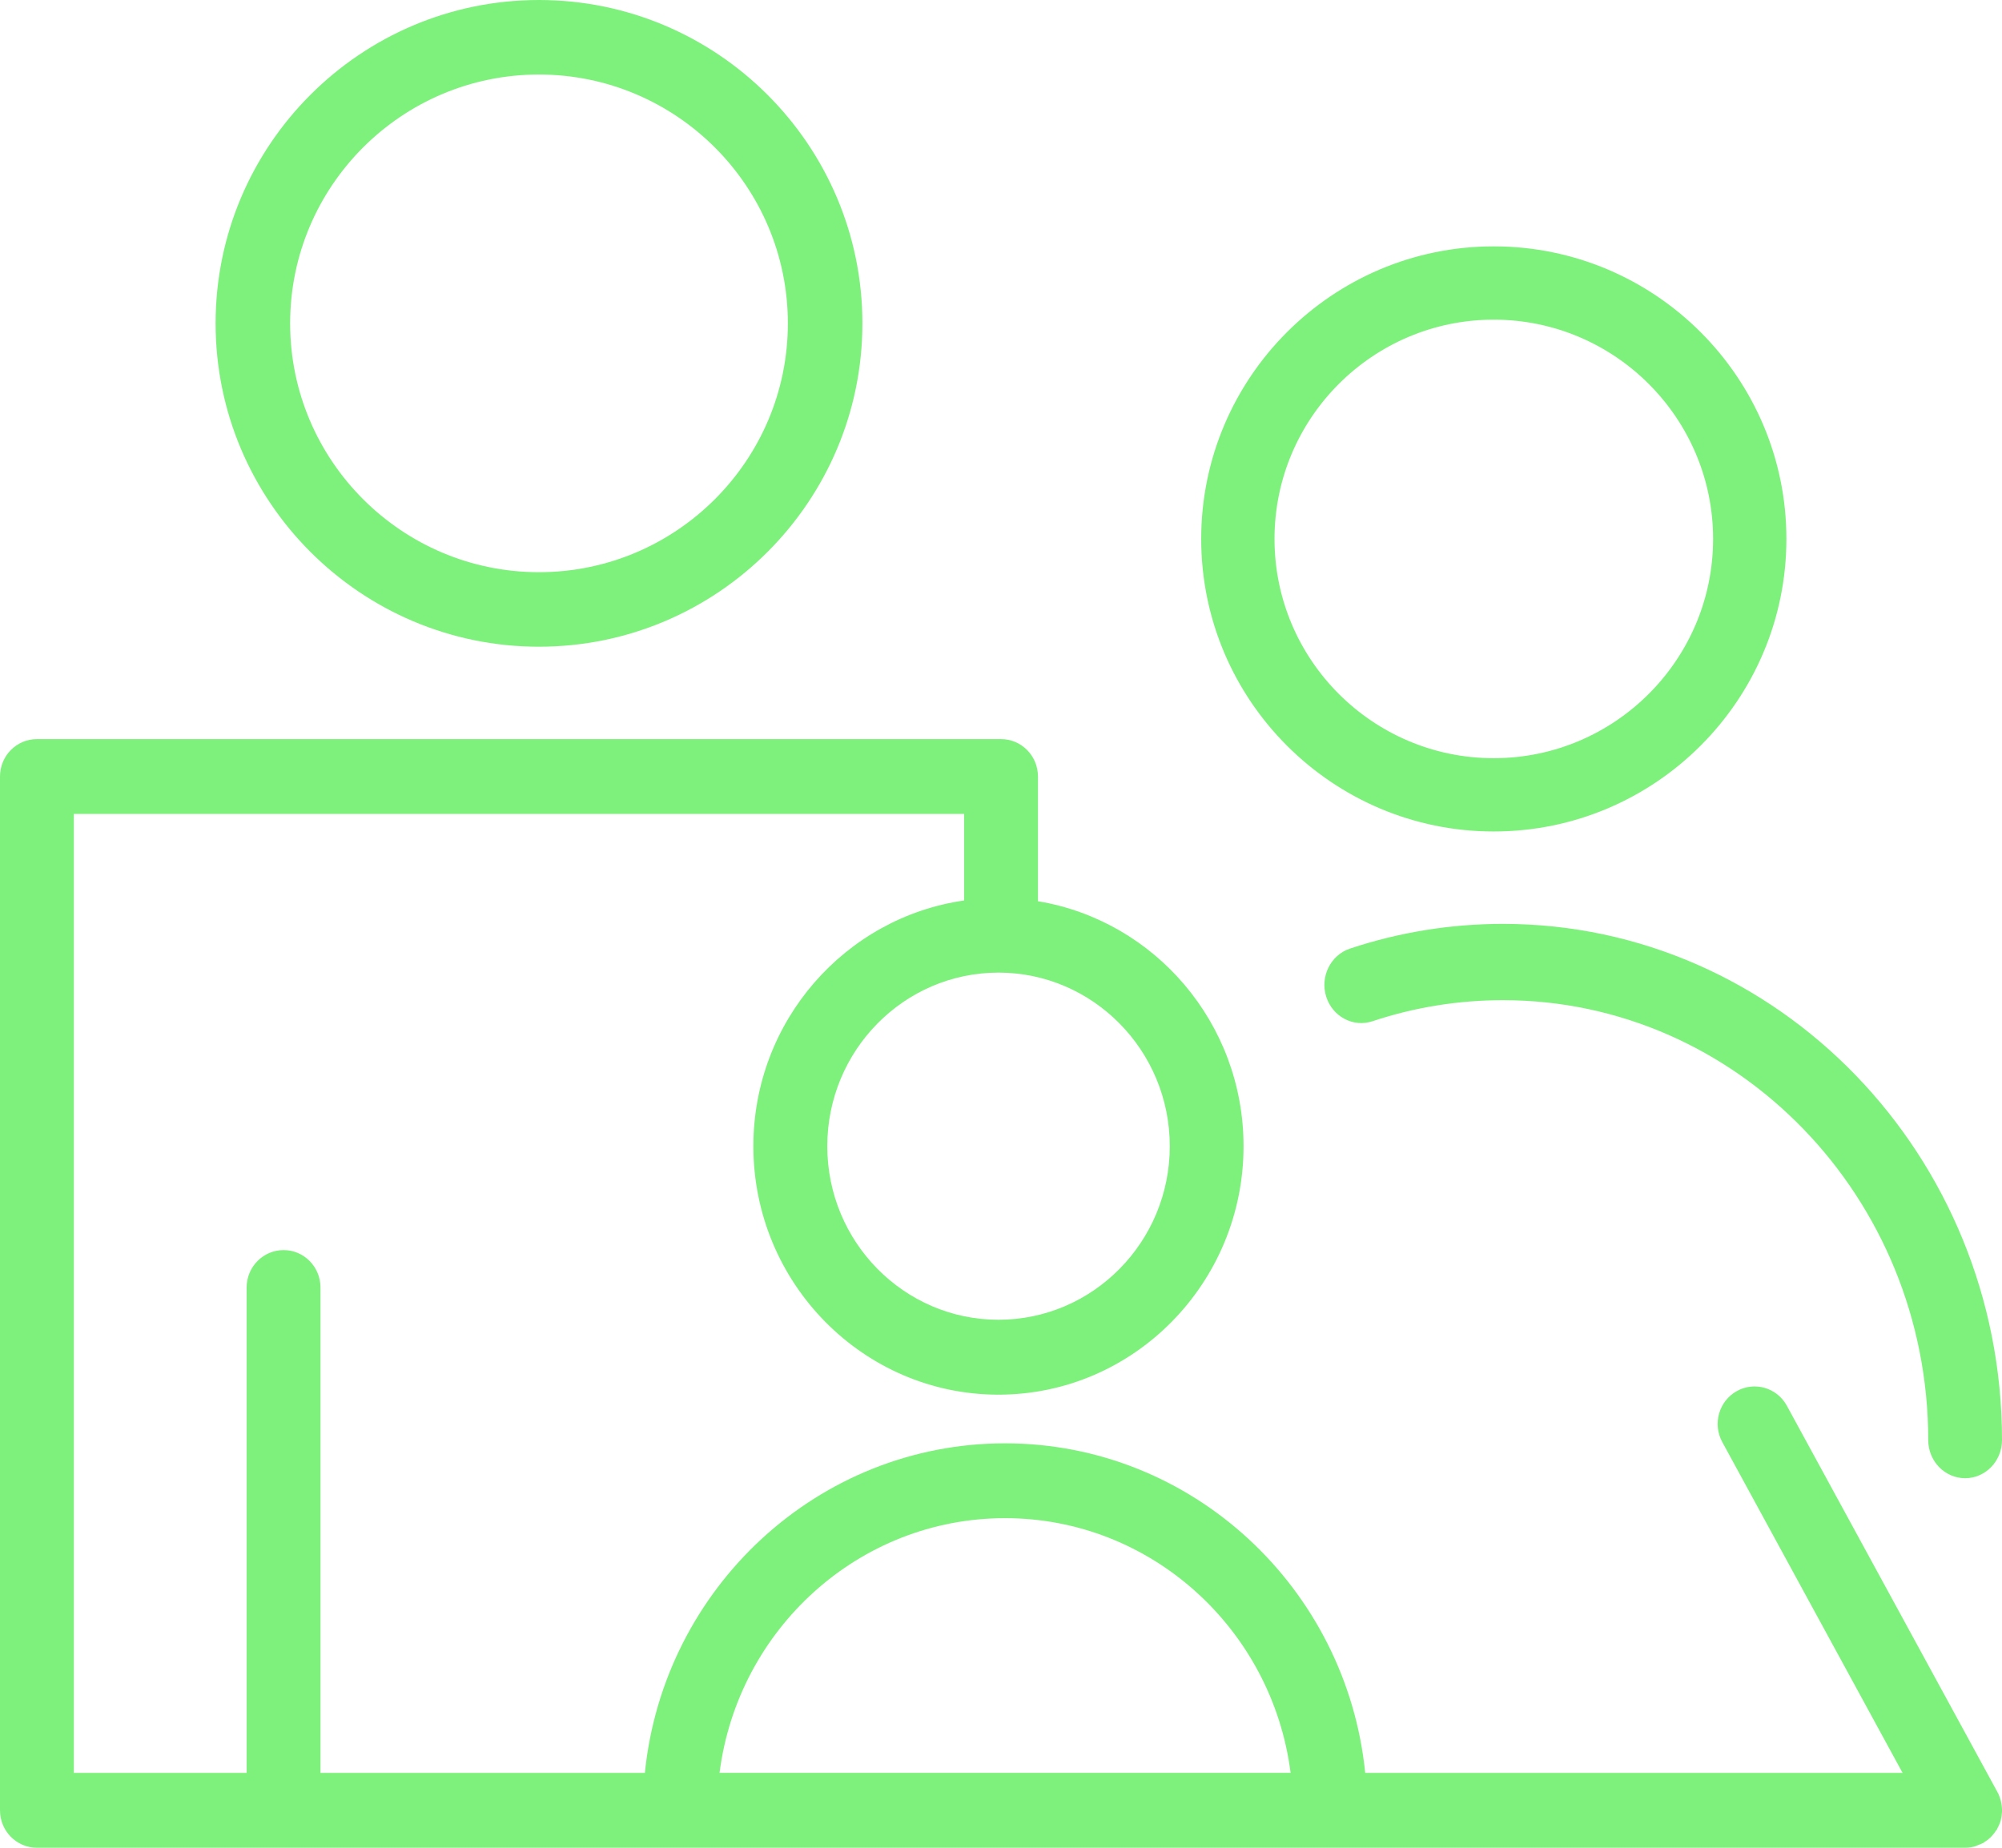<svg width="26" height="24" viewBox="0 0 26 24" fill="none" xmlns="http://www.w3.org/2000/svg">
<path d="M17.532 12.321C17.281 12.405 17.142 12.684 17.223 12.944C17.304 13.204 17.574 13.349 17.826 13.264C18.371 13.083 18.94 12.991 19.519 12.991C22.564 12.991 25.042 15.554 25.042 18.705C25.042 18.978 25.257 19.2 25.521 19.2C25.785 19.2 26 18.978 26 18.705C26 15.008 23.093 12 19.519 12C18.841 12 18.173 12.108 17.532 12.321Z" fill="#7DF17B"/>
<path d="M19.399 10.8C21.495 10.8 23.2 9.095 23.2 7C23.2 4.904 21.495 3.2 19.399 3.2C17.304 3.2 15.6 4.905 15.6 7C15.6 9.095 17.304 10.8 19.399 10.8ZM19.399 4.152C20.97 4.152 22.248 5.43 22.248 7C22.248 8.57 20.97 9.848 19.399 9.848C17.829 9.848 16.552 8.57 16.552 7C16.552 5.43 17.829 4.152 19.399 4.152Z" fill="#7DF17B"/>
<path d="M25.985 23.635C25.994 23.602 25.998 23.568 26 23.534C26 23.523 26 23.513 26 23.502C25.999 23.474 25.996 23.445 25.99 23.417C25.988 23.407 25.986 23.397 25.984 23.387C25.974 23.35 25.961 23.313 25.942 23.279L23.206 18.259C23.078 18.024 22.786 17.939 22.555 18.069C22.323 18.199 22.239 18.495 22.367 18.73L24.709 23.028H17.73C17.489 20.627 15.483 18.747 13.052 18.747C10.622 18.747 8.616 20.627 8.375 23.028H4.162V16.723C4.162 16.455 3.948 16.237 3.683 16.237C3.418 16.237 3.203 16.455 3.203 16.723V23.028H0.959V10.572H12.521V11.696C10.977 11.917 9.784 13.262 9.784 14.888C9.784 16.667 11.212 18.115 12.967 18.115C14.722 18.115 16.15 16.667 16.15 14.888C16.15 13.286 14.992 11.956 13.48 11.706V10.086C13.48 9.817 13.265 9.6 13 9.6H0.48C0.215 9.6 0 9.817 0 10.086V23.514C0 23.782 0.215 24 0.48 24H25.521C25.521 24 25.521 24 25.522 24C25.562 24 25.603 23.994 25.643 23.984C25.66 23.979 25.676 23.971 25.692 23.964C25.712 23.956 25.734 23.95 25.754 23.939C25.755 23.939 25.756 23.938 25.757 23.937C25.762 23.934 25.767 23.93 25.771 23.927C25.799 23.91 25.824 23.89 25.847 23.869C25.855 23.861 25.862 23.853 25.87 23.845C25.89 23.824 25.907 23.801 25.922 23.777C25.926 23.771 25.931 23.767 25.935 23.761C25.937 23.758 25.937 23.754 25.939 23.751C25.957 23.717 25.973 23.683 25.983 23.646C25.985 23.642 25.985 23.639 25.985 23.635ZM15.192 14.888C15.192 16.131 14.194 17.142 12.967 17.142C11.741 17.142 10.744 16.131 10.744 14.888C10.744 13.644 11.741 12.633 12.967 12.633C14.194 12.633 15.192 13.644 15.192 14.888ZM13.053 19.719C14.953 19.719 16.524 21.164 16.761 23.027H9.345C9.581 21.164 11.152 19.719 13.053 19.719Z" fill="#7DF17B"/>
<path d="M6.999 8.4C9.316 8.4 11.2 6.516 11.2 4.2C11.2 1.884 9.315 0 6.999 0C4.684 0 2.8 1.884 2.8 4.2C2.8 6.516 4.684 8.4 6.999 8.4ZM6.999 0.968C8.782 0.968 10.232 2.417 10.232 4.2C10.232 5.982 8.782 7.432 6.999 7.432C5.218 7.432 3.768 5.982 3.768 4.2C3.768 2.417 5.217 0.968 6.999 0.968Z" fill="#7DF17B"/>
</svg>
